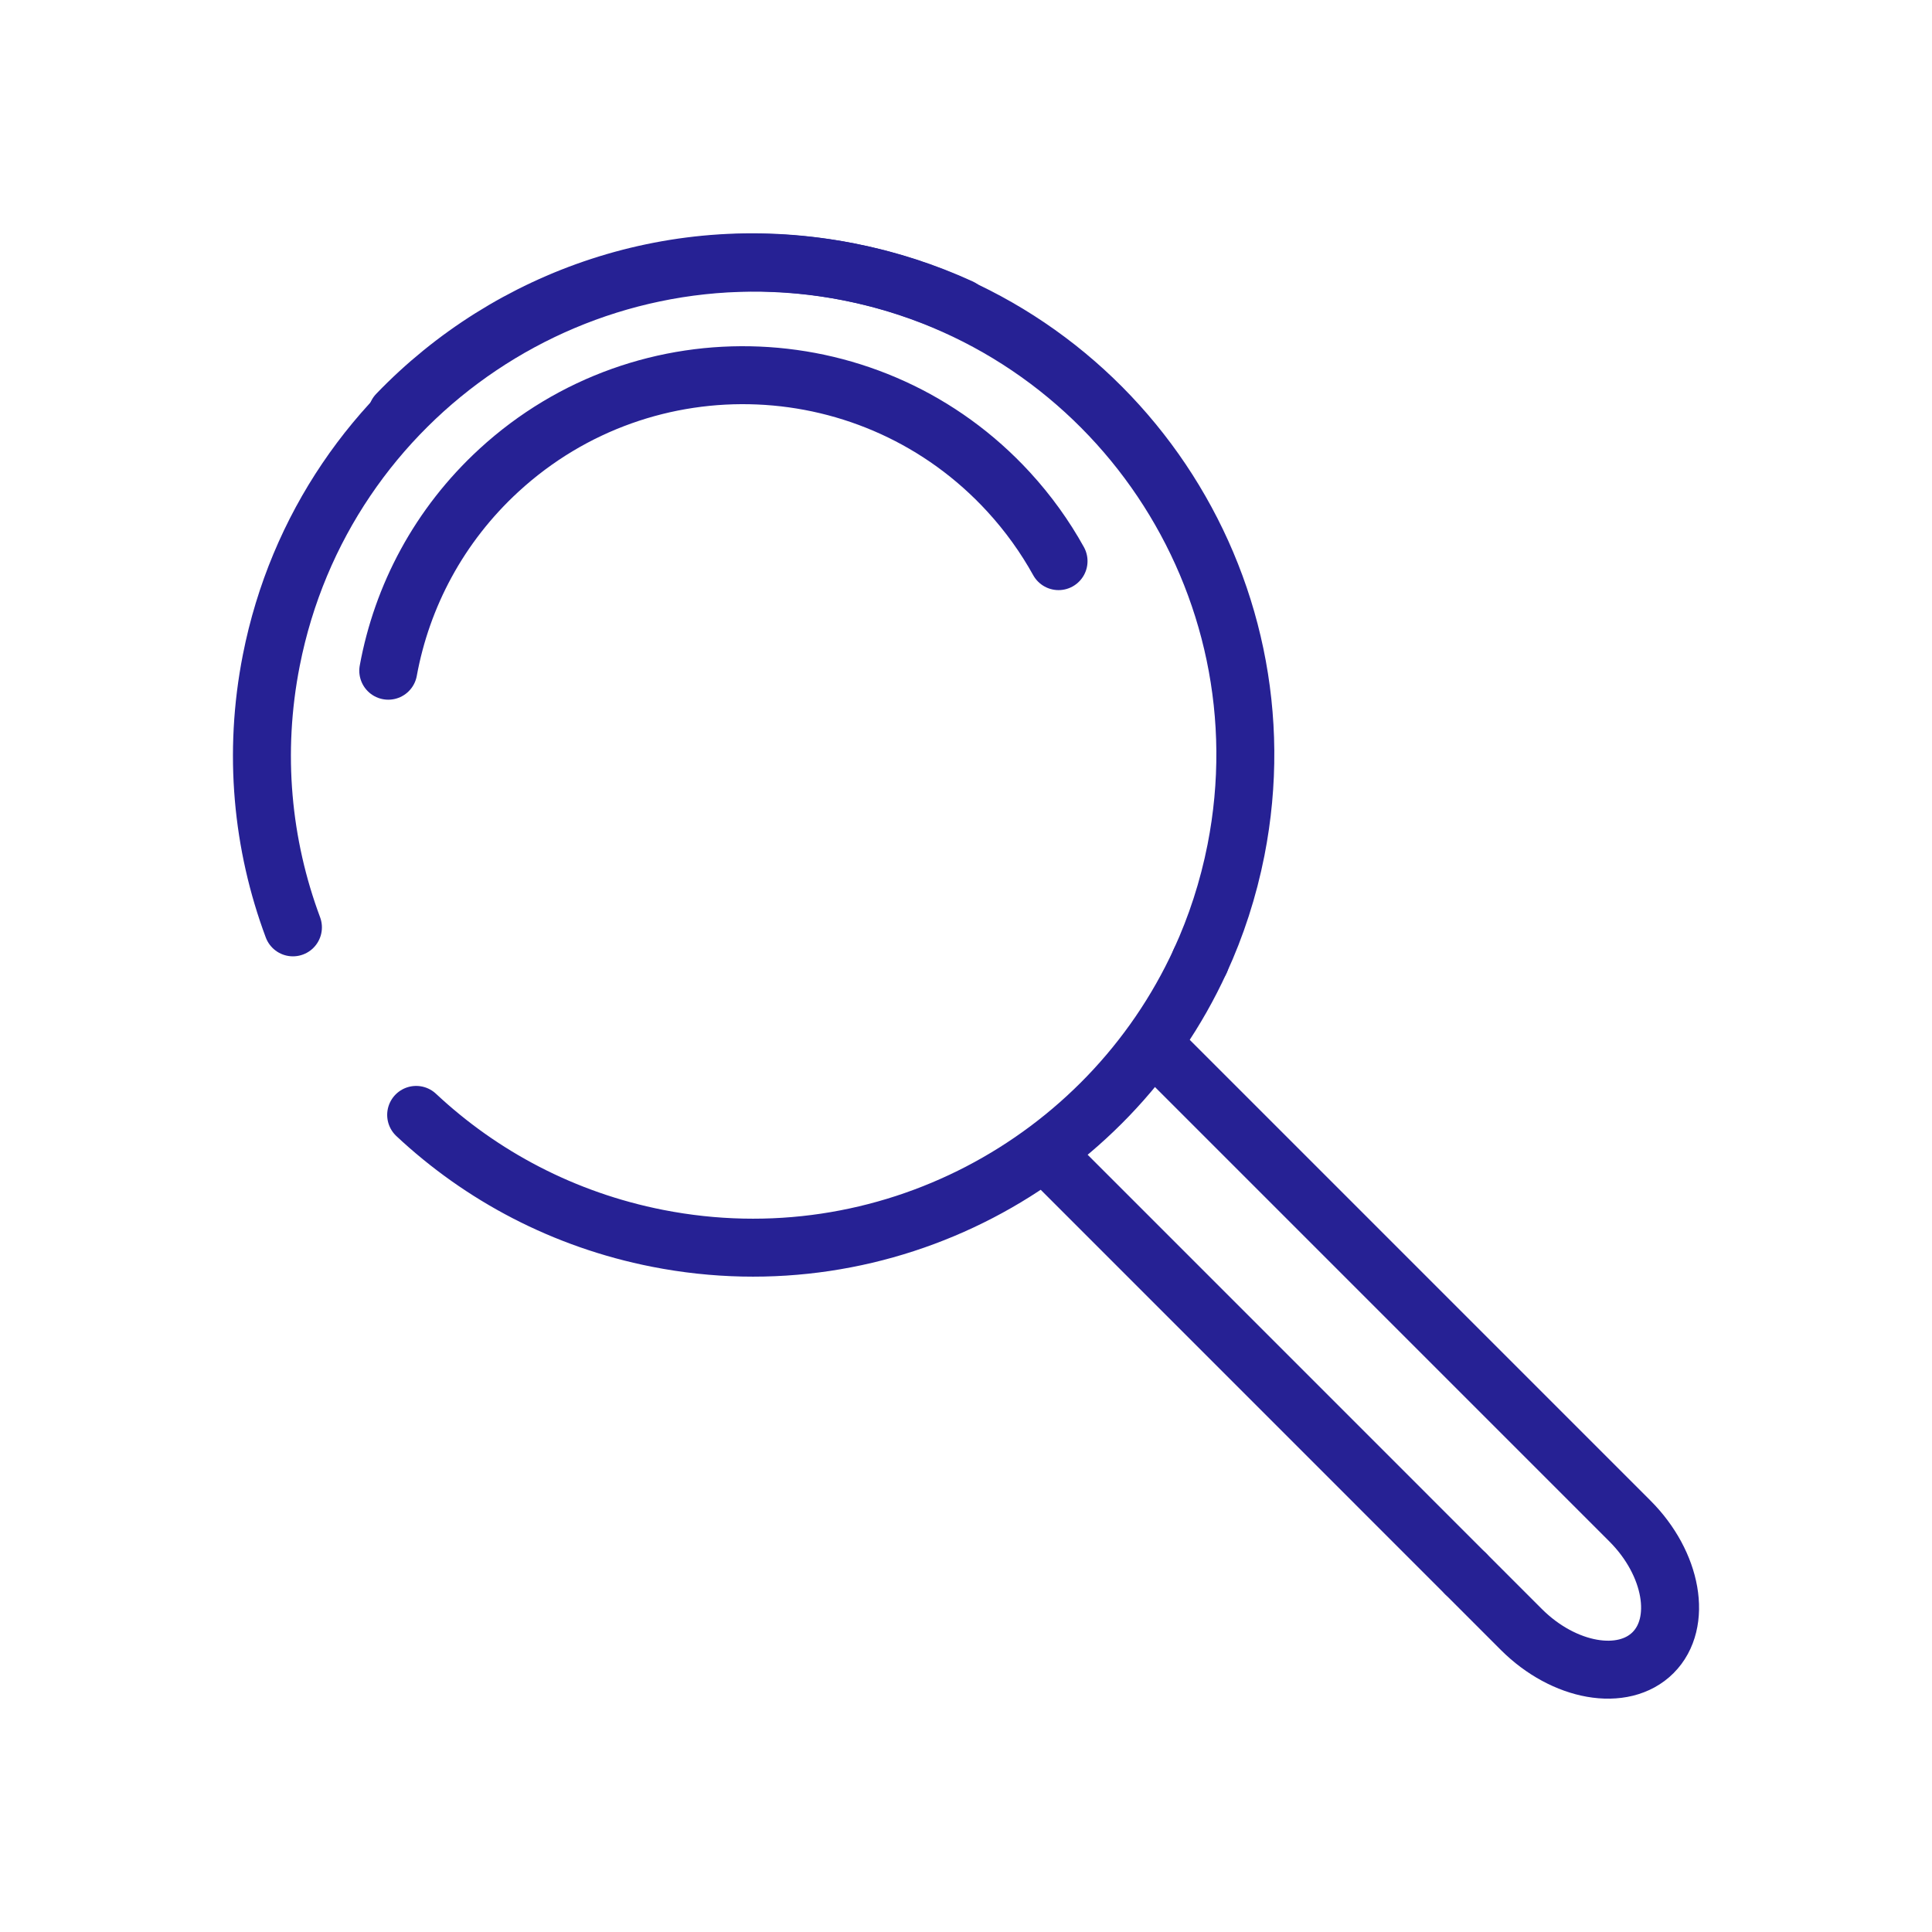 <?xml version="1.0" encoding="utf-8"?>
<!-- Generator: Adobe Illustrator 15.0.2, SVG Export Plug-In . SVG Version: 6.00 Build 0)  -->
<!DOCTYPE svg PUBLIC "-//W3C//DTD SVG 1.1//EN" "http://www.w3.org/Graphics/SVG/1.1/DTD/svg11.dtd">
<svg version="1.1" id="Layer_1" xmlns="http://www.w3.org/2000/svg" xmlns:xlink="http://www.w3.org/1999/xlink" x="0px" y="0px"
	 width="200px" height="200px" viewBox="0 0 200 200" enable-background="new 0 0 200 200" xml:space="preserve">
<line fill="none" stroke="#262194" stroke-width="6" stroke-linecap="round" stroke-linejoin="bevel" stroke-miterlimit="10" x1="151.659" y1="162.852" x2="108.395" y2="119.584"/>
<path fill="none" stroke="#262194" stroke-width="6" stroke-linecap="round" stroke-linejoin="bevel" stroke-miterlimit="10" d="
	M41.107,42.851C52.73,30.76,70.072,24.644,87.752,28.122c27.633,5.434,45.632,32.24,40.198,59.874
	c-0.798,4.051-2.054,7.894-3.704,11.487"/>
<path fill="none" stroke="#262194" stroke-width="6" stroke-linecap="round" stroke-linejoin="bevel" stroke-miterlimit="10" d="
	M124.246,99.483c-9.608,20.917-32.59,33.346-56.175,28.708c-9.722-1.913-18.253-6.469-24.99-12.777"/>
<path fill="none" stroke="#262194" stroke-width="6" stroke-linecap="round" stroke-linejoin="bevel" stroke-miterlimit="10" d="
	M120.889,109.614l47.839,47.841c4.406,4.403,5.484,10.537,2.397,13.626c-3.089,3.092-9.222,2.012-13.632-2.395l-5.707-5.708"/>
<path fill="none" stroke="#262194" stroke-width="6" stroke-linecap="round" stroke-linejoin="bevel" stroke-miterlimit="10" d="
	M30.324,95.999c-3.188-8.54-4.13-18.042-2.24-27.639c5.434-27.636,32.24-45.632,59.876-40.199c4.048,0.795,7.891,2.054,11.485,3.701
	"/>
<path fill="none" stroke="#262194" stroke-width="6" stroke-linecap="round" stroke-linejoin="bevel" stroke-miterlimit="10" d="
	M40.193,69.432c1.411-7.713,5.253-15.048,11.471-20.758c15.189-13.945,38.802-12.938,52.748,2.251
	c2.042,2.226,3.766,4.632,5.168,7.163"/>
</svg>
